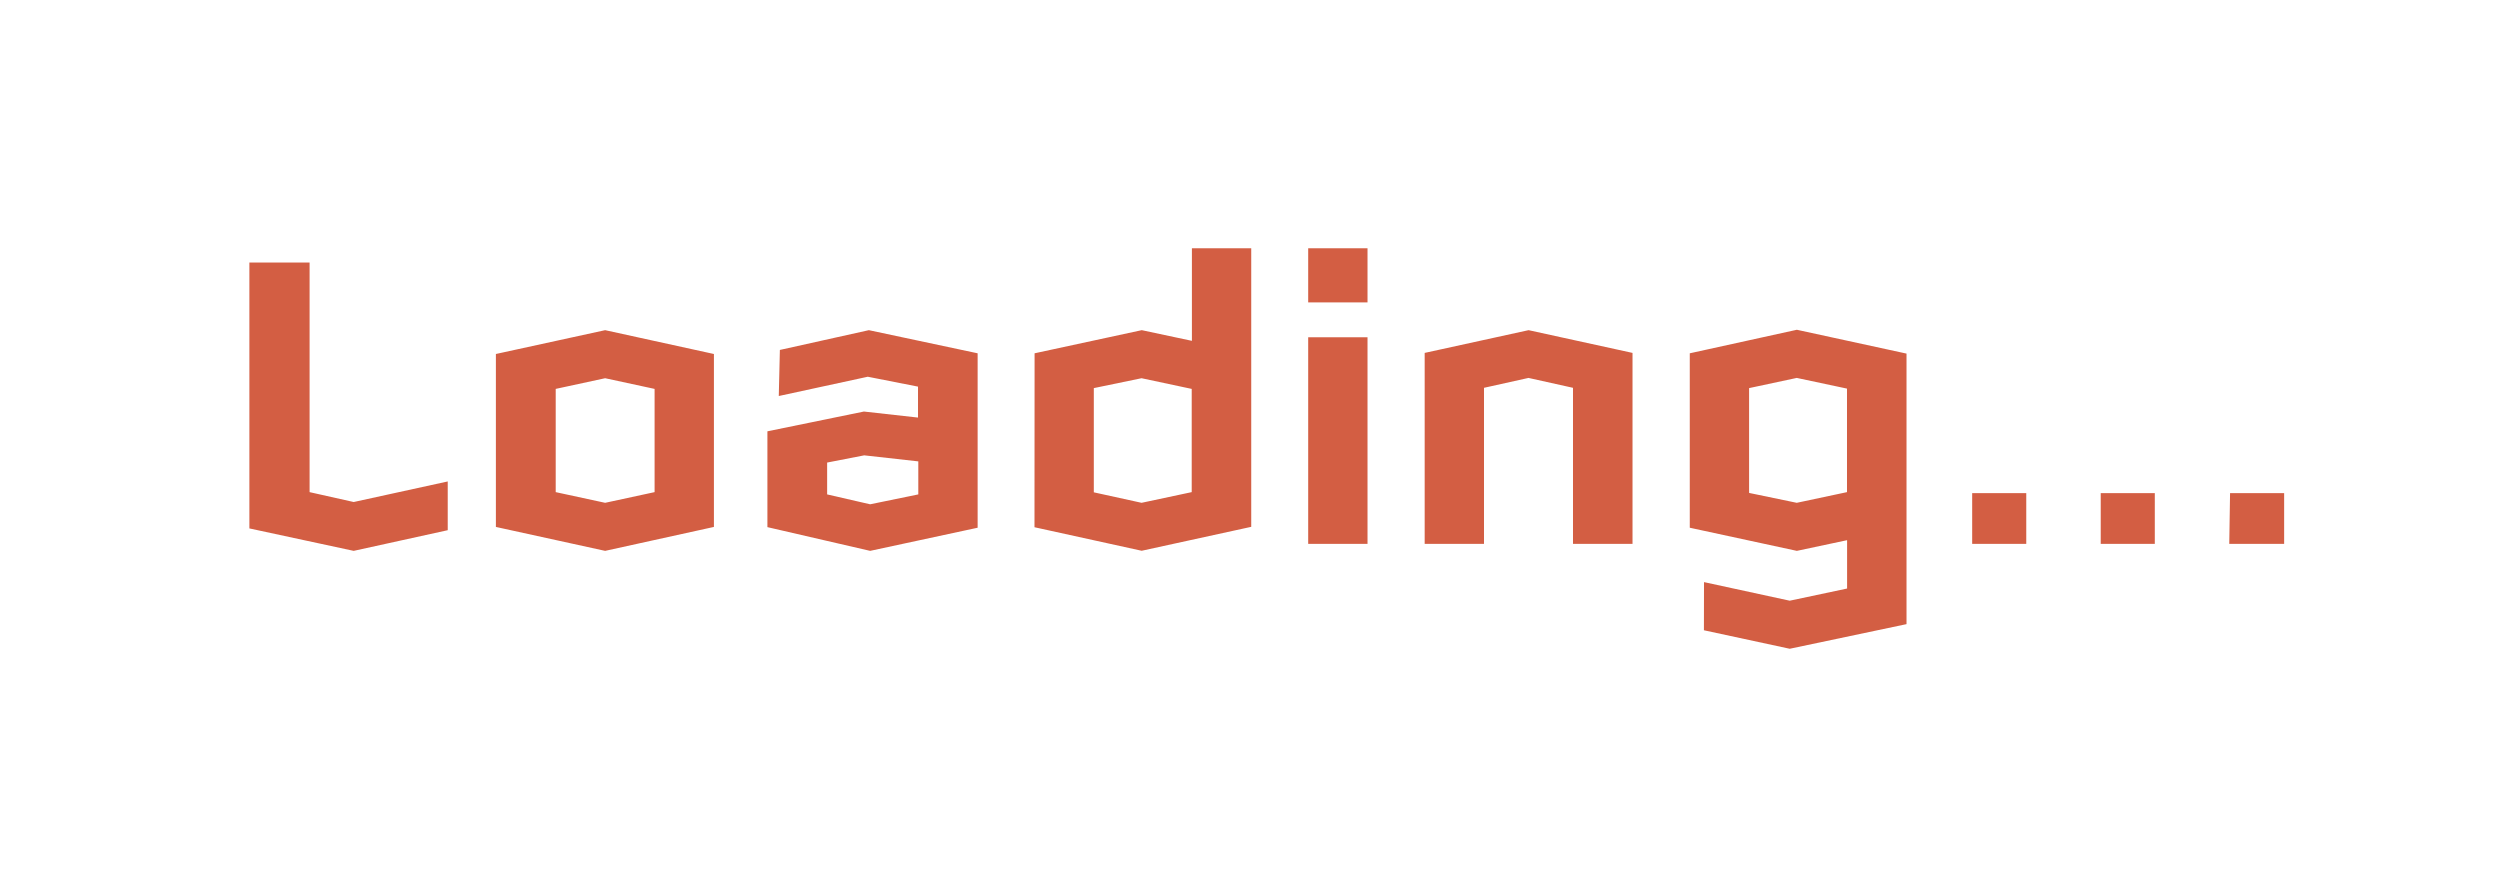 <svg id="레이어_1" data-name="레이어 1" xmlns="http://www.w3.org/2000/svg" viewBox="0 0 252.83 89.01"><defs><style>.cls-1{fill:#d35e43;}</style></defs><path class="cls-1" d="M31.31,26.55H25.22V53.44l10.55,2.27,9.51-2.09V48.69l-9.51,2.08-4.46-1ZM61.2,33.39,50.15,35.8V53.29L61.2,55.71l11-2.42V35.8Zm0,17.46-5-1.08V39.33l5-1.08,5,1.08V49.77Zm17.56-10.8,9-1.95,5.08,1v3.13l-5.47-.61-9.76,2v9.69L88,55.71l10.87-2.34V35.73l-11-2.34-9,2Zm8.64,6,5.47.61V50L88,51l-4.35-1V46.78Zm17.22,7.27,10.84,2.38,11.08-2.42V25.11h-6v9.36l-5.07-1.08-10.84,2.34Zm6-3.53V39.25l4.83-1,5.07,1.08V49.77l-5.07,1.08ZM132.3,34.11V55h6V34.11Zm0-9v5.47h6V25.11ZM165.1,55V35.69l-10.51-2.3-10.51,2.3V55h6V39.22l4.5-1,4.5,1V55Zm16.61-16.78,5.08,1.08V49.77l-5.08,1.08-4.82-1V39.25Zm-9.39,25.52L181,65.61l11.81-2.49V35.76l-11.09-2.41-10.83,2.38V53.37l10.83,2.34,5.08-1.08v4.89L181,60.75l-8.67-1.88ZM199.45,55h5.47V49.87h-5.47Zm13,0h5.47V49.87h-5.47Zm13,0H231V49.87h-5.47Z"/></svg>